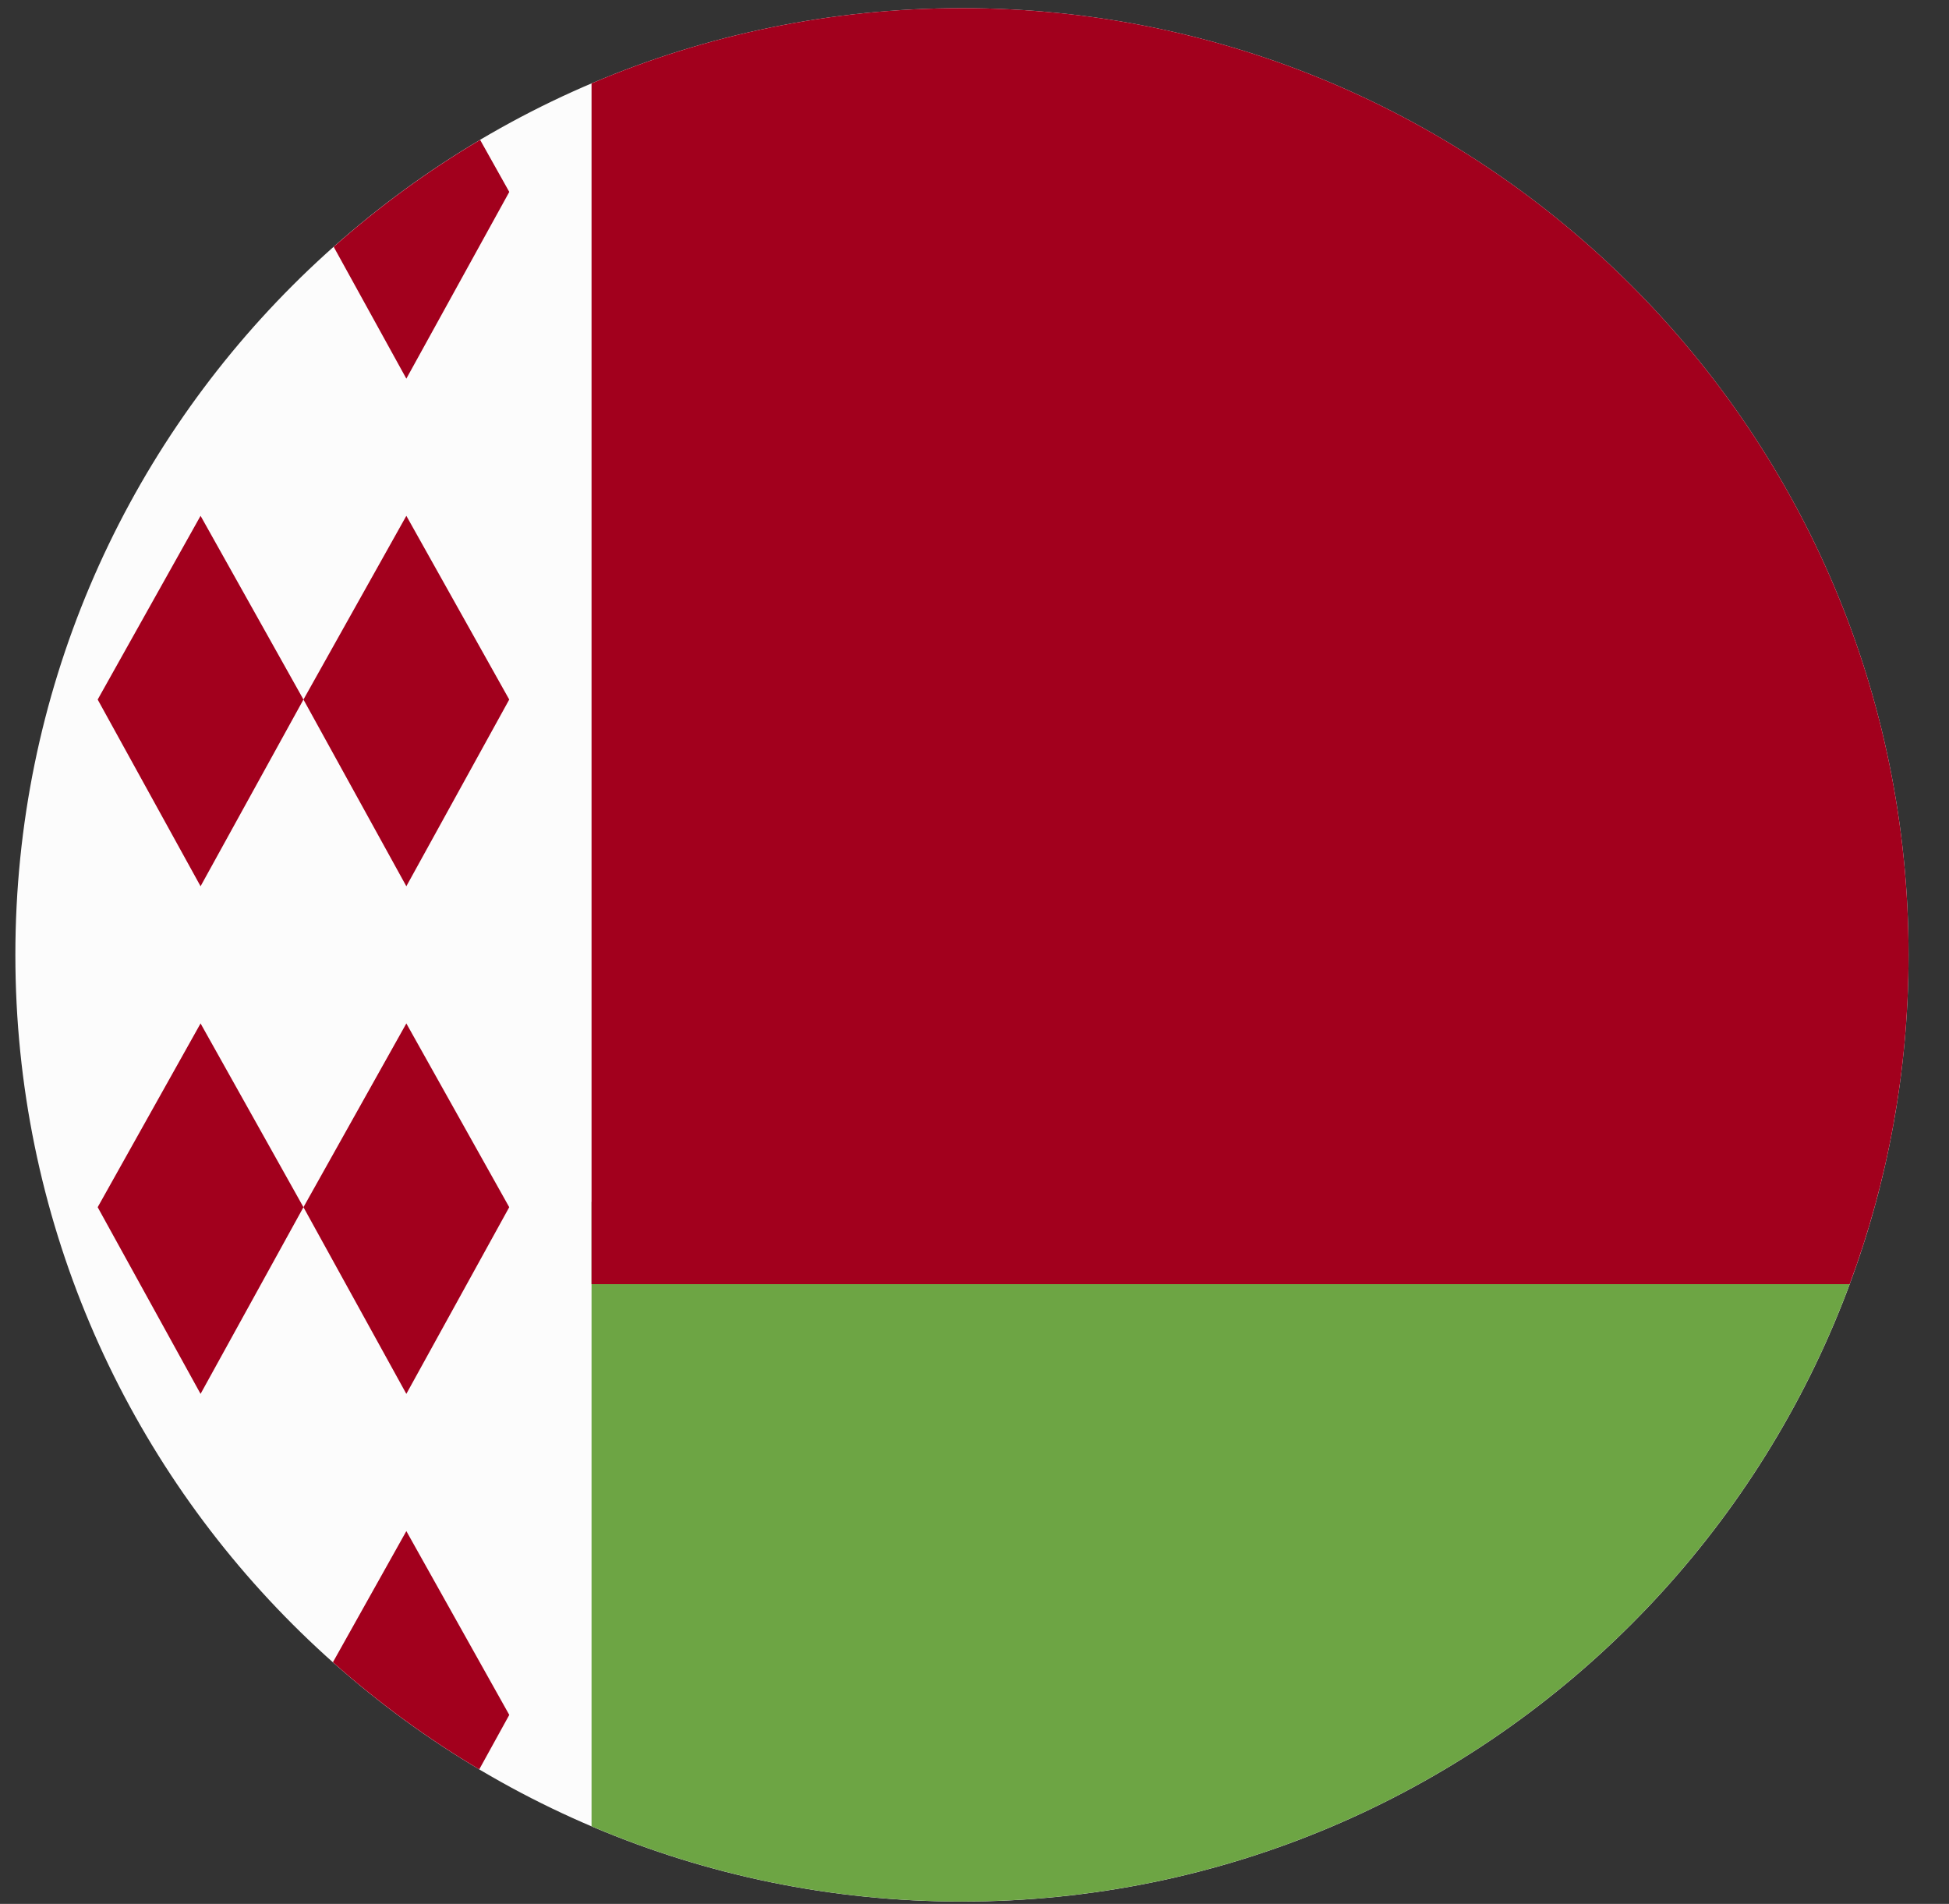 <svg width="43" height="42" viewBox="0 0 43 42" fill="none" xmlns="http://www.w3.org/2000/svg">
<rect x="0" y="0" width="43" height="42" fill="#333333" stroke="none"/>
<g clip-path="url(#clip0_299_2414)">
<path d="M21.223 41.949C32.758 41.949 42.108 32.599 42.108 21.064C42.108 9.53 32.758 0.18 21.223 0.18C9.689 0.18 0.339 9.53 0.339 21.064C0.339 32.599 9.689 41.949 21.223 41.949Z" fill="#FCFCFC"/>
<path d="M8.965 19.551L6.695 15.432L8.965 11.379L11.235 15.432L8.965 19.551Z" fill="#A2001D"/>
<path d="M4.425 19.551L2.155 15.432L4.425 11.379L6.695 15.432L4.425 19.551Z" fill="#A2001D"/>
<path d="M8.965 30.749L6.695 26.631L8.965 22.577L11.235 26.631L8.965 30.749Z" fill="#A2001D"/>
<path d="M4.425 30.749L2.155 26.631L4.425 22.577L6.695 26.631L4.425 30.749Z" fill="#A2001D"/>
<path d="M11.236 4.234L10.593 3.086C9.44 3.769 8.359 4.56 7.362 5.445L8.965 8.353L11.236 4.234Z" fill="#A2001D"/>
<path d="M8.965 33.776L7.345 36.669C8.341 37.555 9.421 38.347 10.574 39.032L11.236 37.831L8.965 33.776Z" fill="#A2001D"/>
<path d="M13.051 26.512V40.288C15.561 41.356 18.323 41.948 21.224 41.948C30.203 41.948 37.858 36.281 40.809 28.328L13.051 26.512Z" fill="#6DA544"/>
<path d="M40.809 28.328C41.649 26.066 42.108 23.619 42.108 21.064C42.108 9.53 32.758 0.18 21.224 0.18C18.323 0.18 15.561 0.771 13.051 1.84V28.328H40.809V28.328Z" fill="#A2001D"/>
</g>
<defs>
<clipPath id="clip0_299_2414">
<rect width="41.769" height="41.769" fill="white" transform="translate(0.339 0.18)"/>
</clipPath>
</defs>
</svg>

